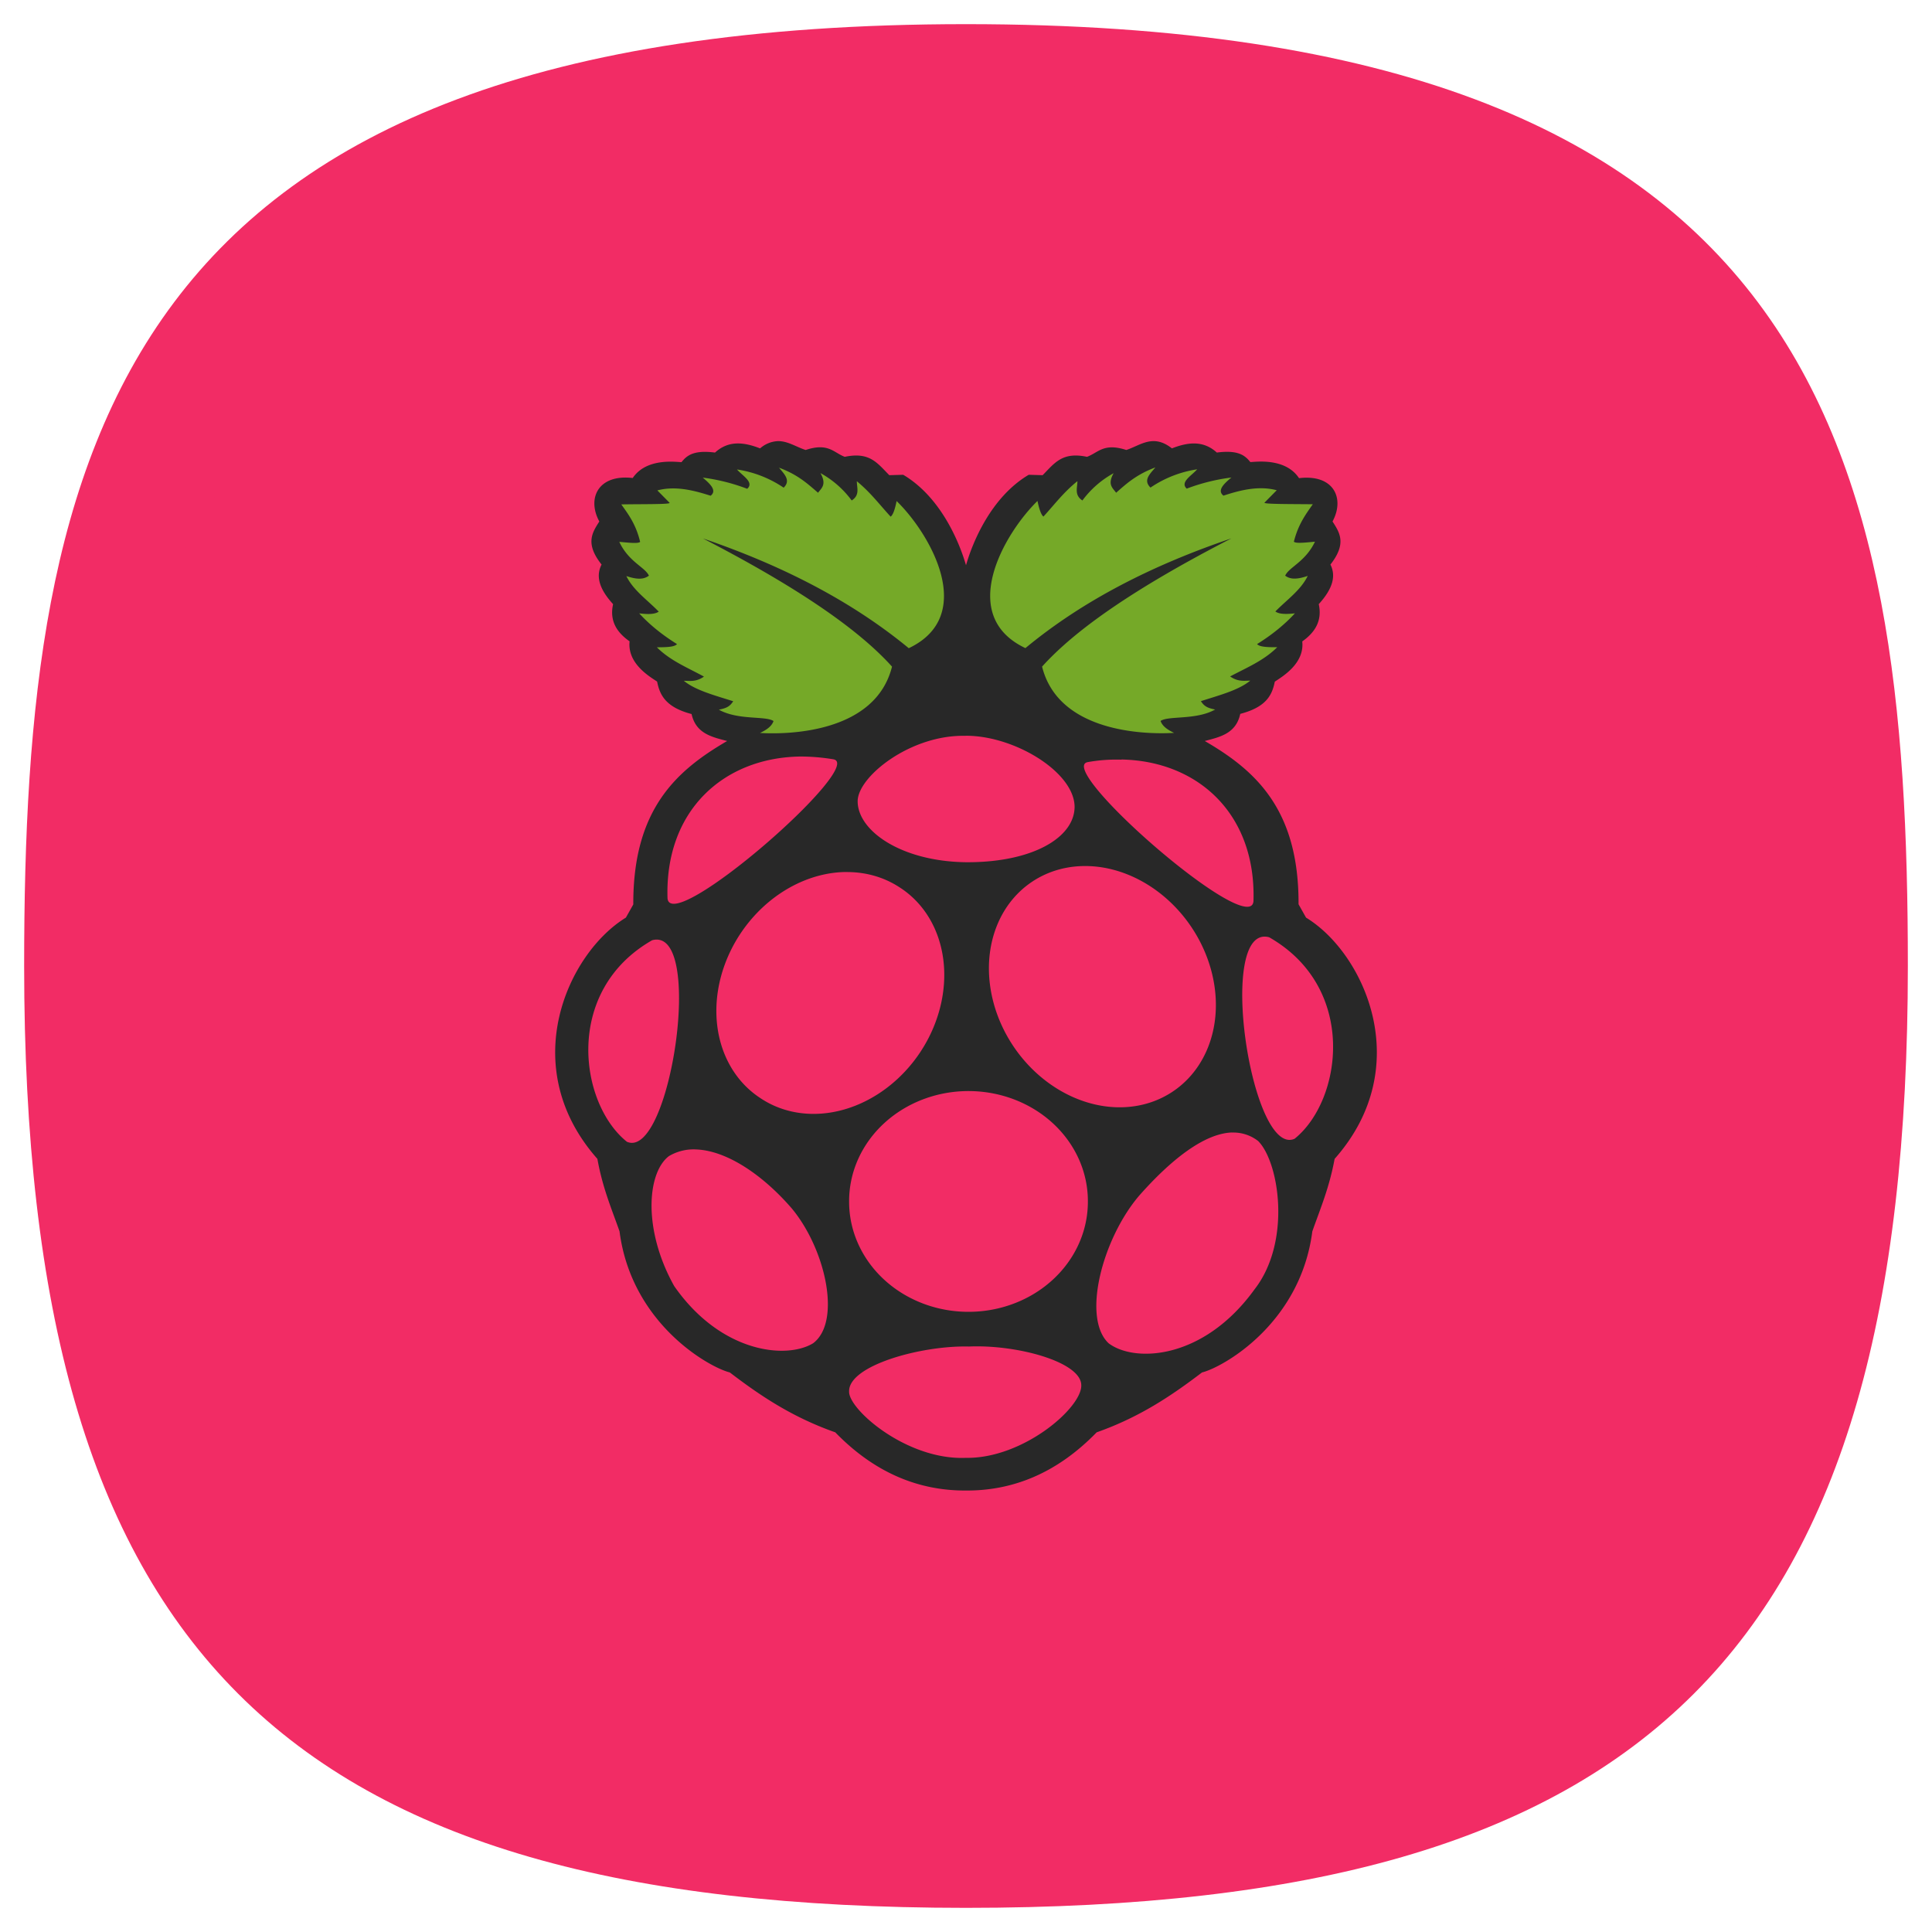 <svg xmlns="http://www.w3.org/2000/svg" xml:space="preserve" width="24" height="24" fill="none">
<path d="M50 5C9.09 5 5 25.455 5 50c0 32.727 12.273 45 45 45s45-12.273 45-45c0-24.545-4.09-45-45-45" style="font-variation-settings:normal;display:inline;opacity:1;vector-effect:none;fill:#f22c65;fill-opacity:1;stroke-width:4.567;stroke-linecap:butt;stroke-linejoin:miter;stroke-miterlimit:4;stroke-dasharray:none;stroke-dashoffset:0;stroke-opacity:1;-inkscape-stroke:none;stop-color:#000;stop-opacity:1" transform="translate(-1 -1)scale(.26)"/>
<path fill="#f22c65" d="M12 1a11 11 0 1 1 0 22 11 11 0 0 1 0-22"/>
<g stroke-width=".103">
<path fill="#282828" d="M9.658 5.48a.36.36 0 0 0-.216.09c-.198-.077-.39-.103-.56.052-.265-.034-.35.036-.416.119-.057 0-.434-.06-.606.197-.433-.05-.57.256-.415.54-.087.137-.18.273.028.535-.074.144-.03.303.143.492-.046.207.045.35.205.462-.03.28.257.442.342.5.032.162.102.318.428.403.054.243.251.285.442.335-.63.367-1.17.847-1.166 2.03l-.092.164c-.72.44-1.37 1.848-.354 2.997.064.359.175.616.275.9.148 1.15 1.115 1.69 1.37 1.753.373.285.77.554 1.31.744.508.523 1.059.723 1.612.723h.023c.554 0 1.104-.2 1.612-.723.539-.19.936-.46 1.309-.744.255-.062 1.222-.602 1.37-1.752.1-.285.211-.542.277-.901 1.016-1.147.367-2.558-.355-2.997l-.093-.166c.005-1.18-.536-1.663-1.165-2.028.19-.05.388-.092.441-.337.327-.085.396-.237.429-.4.086-.059.372-.222.341-.5.16-.113.25-.258.205-.463.173-.19.217-.348.145-.492.206-.262.114-.398.026-.535.154-.284.019-.59-.416-.538-.172-.26-.548-.2-.605-.2-.066-.082-.15-.153-.416-.118-.169-.154-.361-.129-.558-.052-.235-.185-.39-.037-.567.02-.283-.092-.348.034-.488.085-.308-.065-.402.077-.551.228l-.173-.005c-.466.276-.697.836-.779 1.124-.083-.288-.314-.848-.78-1.124l-.173.005c-.15-.151-.243-.293-.553-.228-.138-.051-.203-.179-.486-.085-.117-.037-.224-.114-.35-.11m2.336 3.66c.607-.004 1.356.453 1.355.886-.005.382-.528.69-1.349.685-.805-.01-1.347-.39-1.346-.759.002-.305.658-.828 1.34-.811Zm-2.063.258q.206-.001.42.034c.42.07-2.022 2.202-2.059 1.726-.034-1.086.692-1.742 1.64-1.76Zm4 .037c.948.018 1.674.674 1.64 1.76-.037.477-2.48-1.657-2.057-1.728a2 2 0 0 1 .417-.03Zm-.404 1.324a1.569 1.33 55.966 0 1 1.032 2.807 1.569 1.33 55.966 1 1-1.73-2.618 1.569 1.33 55.966 0 1 .698-.189m-2.994.074a1.33 1.569 34.034 0 1 .639.188 1.33 1.569 34.034 1 1-1.731 2.617 1.33 1.569 34.034 0 1 1.035-2.805 1.33 1.569 34.034 0 1 .057 0m5.233.81c1.101.628.909 2.026.316 2.503-.539.24-.98-2.682-.316-2.503m-7.665.037c.662-.179.225 2.742-.314 2.503-.594-.477-.785-1.875.314-2.503m3.965 1.874a1.483 1.367 0 0 1 1.448 1.375 1.483 1.367 0 1 1-2.966 0 1.483 1.367 0 0 1 1.518-1.375m3.241.515a.5.5 0 0 1 .322.105c.262.262.416 1.25-.044 1.842-.635.88-1.494.914-1.814.67-.334-.316-.077-1.297.38-1.833.394-.446.808-.774 1.155-.785Zm-6.656.21c.374.015.82.31 1.186.734.423.511.617 1.41.263 1.674-.334.202-1.147.119-1.725-.711-.39-.698-.338-1.406-.066-1.614a.6.6 0 0 1 .342-.083m3.386 2.448c.596-.026 1.393.191 1.395.48.01.28-.724.915-1.435.903-.736.03-1.458-.604-1.449-.824-.01-.323.896-.574 1.489-.559"/>
<path fill="#75a928" d="M9.675 5.807c.065.08.154.16.06.251a1.4 1.4 0 0 0-.58-.226c.07.08.217.16.127.24a2.4 2.4 0 0 0-.552-.139c.097.082.178.162.098.225-.177-.055-.422-.13-.662-.066l.152.154c.016.021-.354.015-.6.02.09.126.182.248.234.465-.023.025-.145.01-.259 0 .117.25.32.314.368.42-.072.056-.17.042-.28.005.085.177.262.297.402.442-.035.024-.097.04-.243.021q.193.21.47.382c-.032.039-.145.039-.25.04.168.168.385.254.585.364-.1.069-.172.052-.25.052.144.119.387.182.613.254-.043.068-.086.086-.178.105.24.134.582.074.679.141-.023.068-.09.111-.168.148.385.023 1.438-.014 1.64-.824-.394-.438-1.113-.954-2.348-1.592.96.328 1.829.764 2.556 1.363.854-.405.266-1.423-.151-1.828q-.032.163-.074.194c-.136-.147-.247-.298-.42-.44 0 .083.041.172-.064.239a1.2 1.2 0 0 0-.388-.34c.08.143.013.186-.03.244-.128-.11-.25-.225-.487-.312Zm4.676 0c-.235.088-.359.202-.486.314-.043-.06-.111-.101-.031-.243a1.2 1.2 0 0 0-.388.339c-.103-.067-.062-.157-.062-.24-.175.141-.286.292-.422.44q-.04-.03-.074-.194c-.415.405-1.005 1.424-.15 1.828.726-.601 1.596-1.037 2.559-1.363-1.238.637-1.956 1.153-2.352 1.593.202.809 1.255.846 1.64.823-.078-.037-.144-.08-.168-.148.097-.068.44-.008.678-.142-.09-.018-.134-.037-.177-.104.226-.073.47-.136.613-.255-.077 0-.15.017-.25-.052.202-.108.417-.195.585-.363-.104 0-.217 0-.25-.039q.278-.173.47-.382c-.146.017-.207.002-.243-.023.14-.143.317-.265.402-.442-.108.037-.208.053-.28-.003.048-.107.25-.17.37-.422-.116.011-.238.025-.262 0 .054-.215.146-.338.235-.465-.246-.003-.616 0-.6-.02l.152-.154c-.24-.064-.485.01-.662.067-.08-.063 0-.144.099-.225a2.4 2.4 0 0 0-.555.138c-.087-.08.059-.16.13-.24a1.4 1.4 0 0 0-.58.227c-.096-.093-.005-.17.06-.25Z"/>
</g>
</svg>
